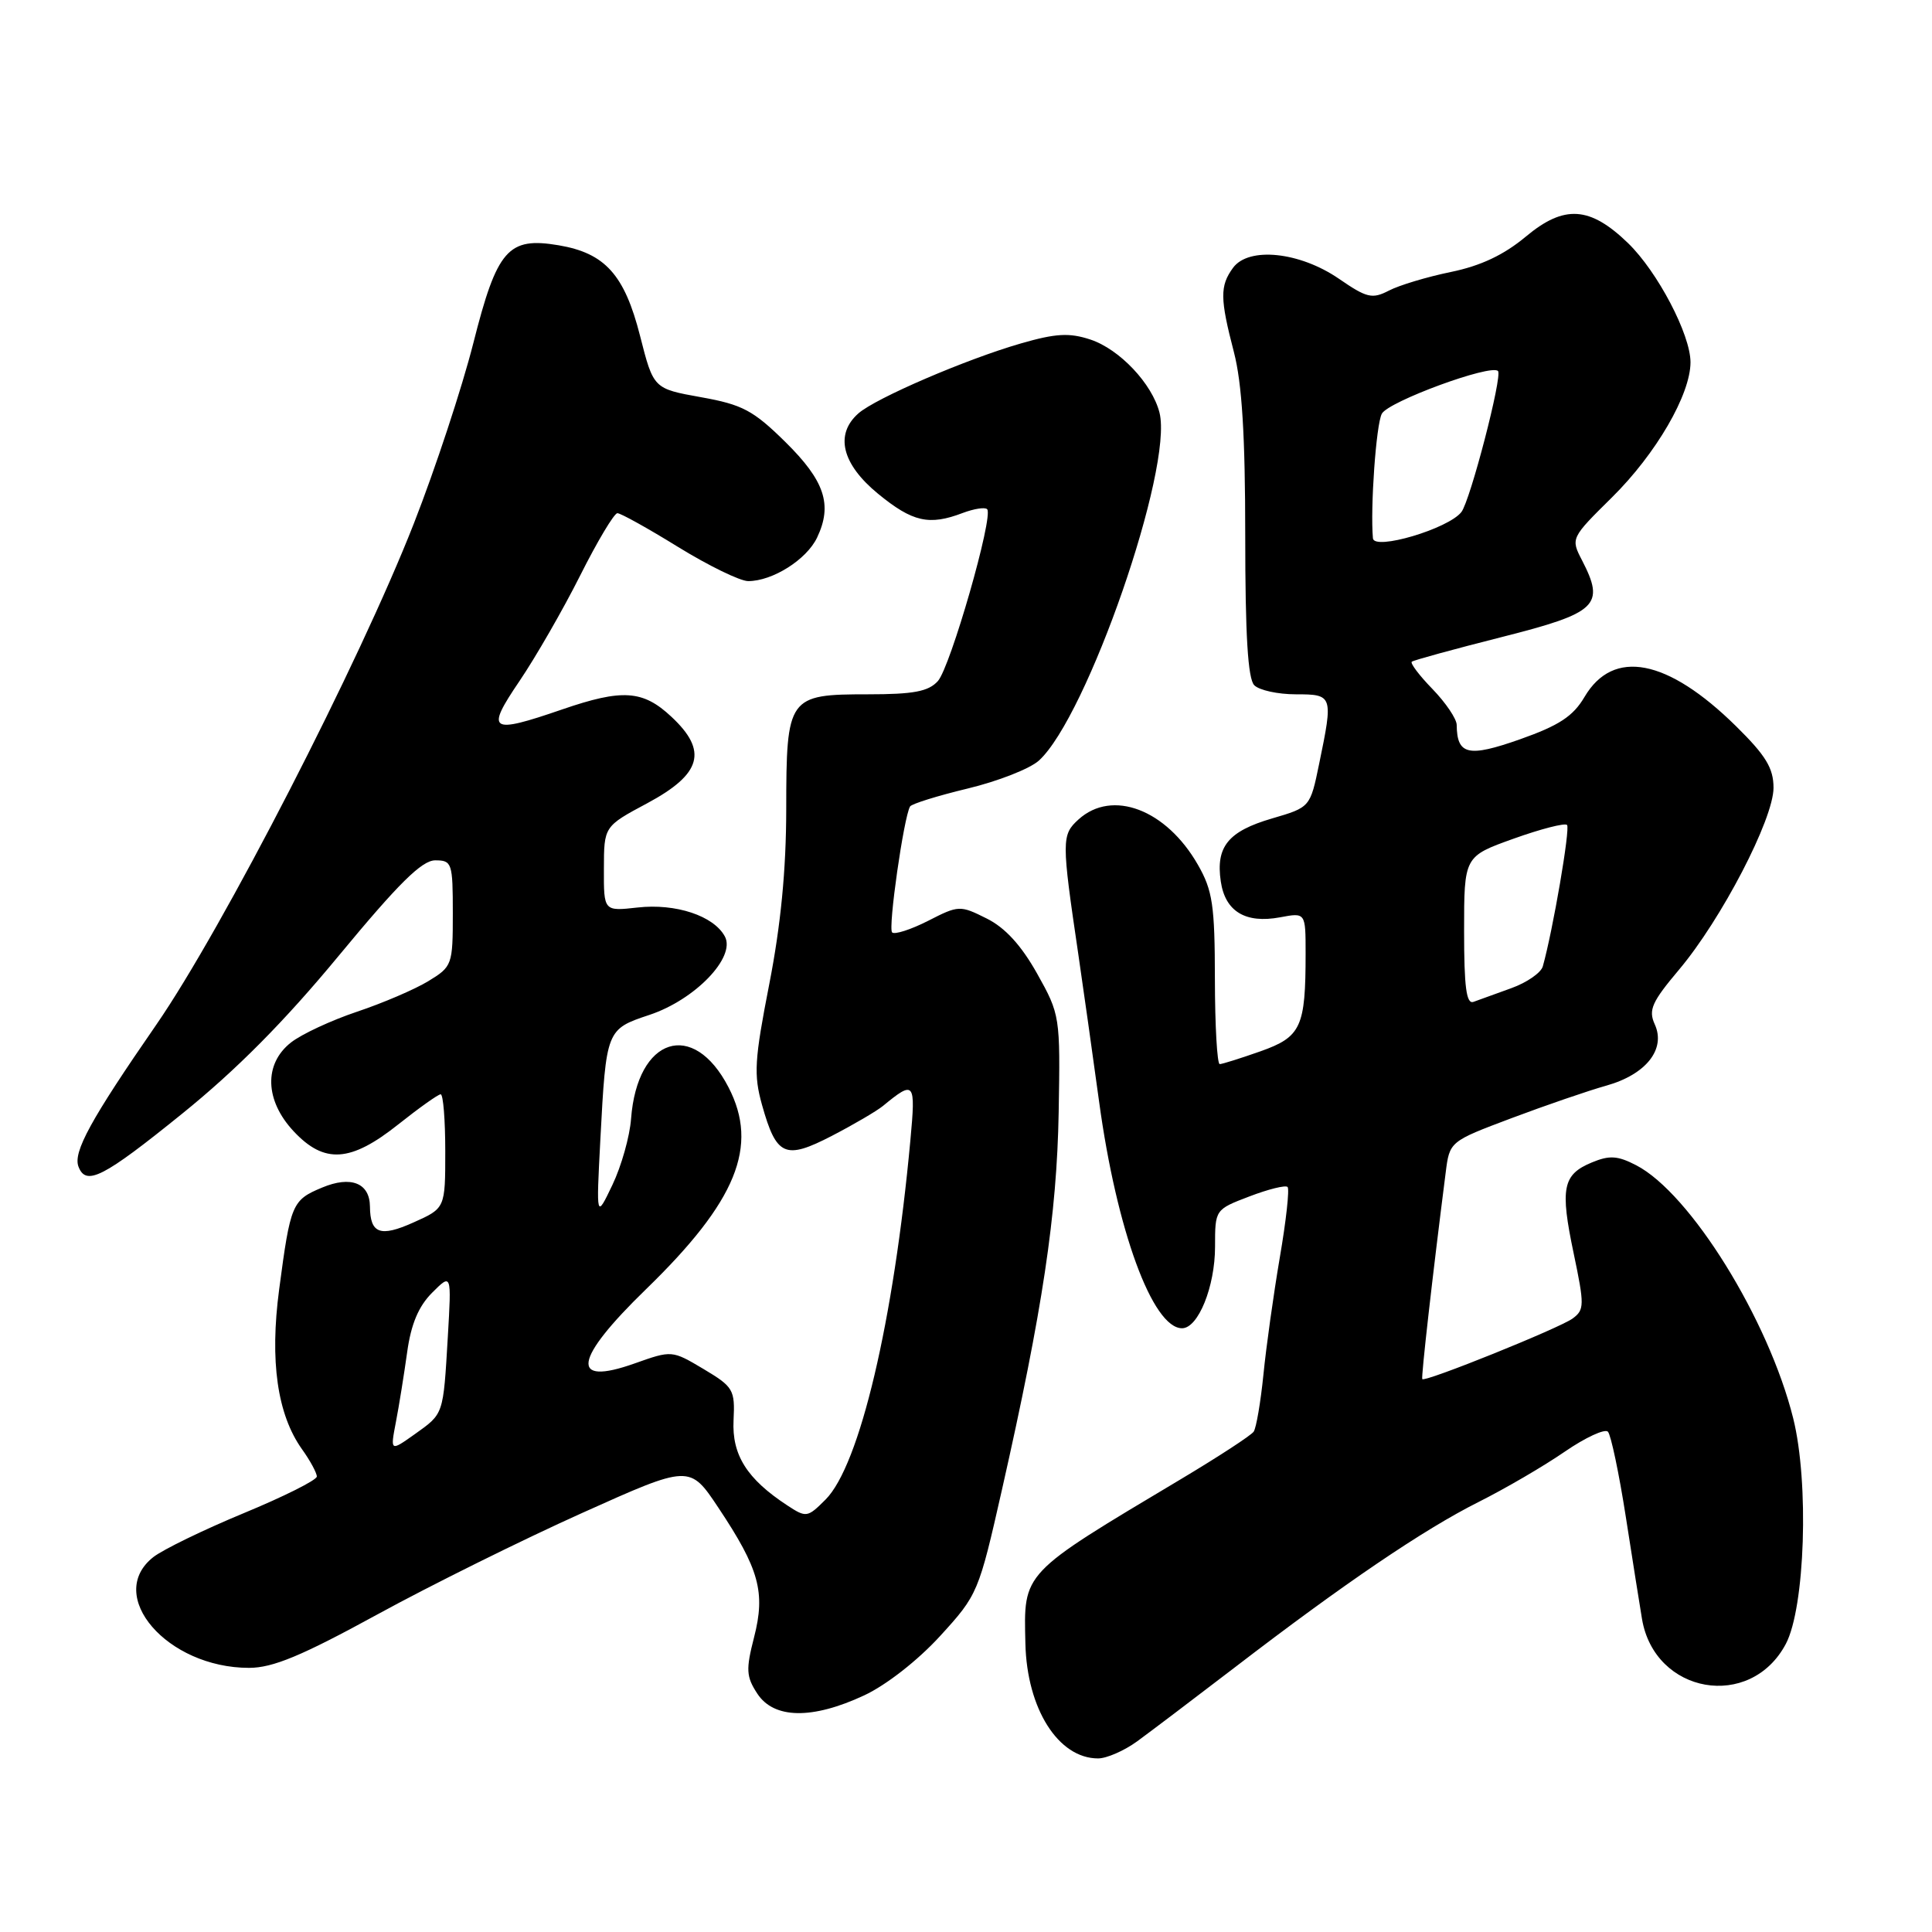 <?xml version="1.0" encoding="UTF-8" standalone="no"?>
<!DOCTYPE svg PUBLIC "-//W3C//DTD SVG 1.1//EN" "http://www.w3.org/Graphics/SVG/1.1/DTD/svg11.dtd" >
<svg xmlns="http://www.w3.org/2000/svg" xmlns:xlink="http://www.w3.org/1999/xlink" version="1.1" viewBox="0 0 256 256">
 <g >
 <path fill="currentColor"
d=" M 150.66 230.75 C 152.36 229.51 158.20 225.09 163.63 220.93 C 178.10 209.82 188.66 202.66 195.92 199.02 C 199.45 197.25 204.59 194.25 207.33 192.36 C 210.08 190.47 212.66 189.28 213.06 189.71 C 213.46 190.15 214.53 195.22 215.43 201.00 C 216.33 206.78 217.29 212.85 217.57 214.50 C 219.23 224.47 231.93 226.69 236.63 217.83 C 239.18 213.02 239.73 196.44 237.61 187.94 C 234.35 174.84 223.96 158.10 216.80 154.40 C 214.35 153.13 213.26 153.06 210.93 154.03 C 207.06 155.63 206.70 157.43 208.52 166.08 C 209.96 172.95 209.95 173.56 208.38 174.71 C 206.63 175.99 188.81 183.18 188.46 182.74 C 188.29 182.53 189.81 169.08 191.56 155.38 C 192.08 151.25 192.08 151.25 200.29 148.16 C 204.81 146.46 210.46 144.52 212.85 143.85 C 218.12 142.37 220.77 139.01 219.26 135.72 C 218.40 133.83 218.88 132.76 222.47 128.50 C 228.08 121.85 235.00 108.54 235.00 104.39 C 235.00 101.78 233.98 100.11 230.03 96.22 C 220.95 87.28 213.77 85.89 209.96 92.34 C 208.45 94.91 206.59 96.13 201.41 97.96 C 194.55 100.38 193.06 100.04 193.02 96.05 C 193.01 95.25 191.57 93.12 189.82 91.31 C 188.07 89.51 186.83 87.87 187.07 87.68 C 187.31 87.48 192.68 86.01 199.00 84.41 C 211.68 81.20 212.71 80.21 209.62 74.23 C 208.12 71.34 208.15 71.28 213.59 65.91 C 219.43 60.14 224.00 52.28 224.00 48.00 C 224.00 44.33 219.64 36.02 215.74 32.23 C 210.67 27.32 207.27 27.10 202.18 31.35 C 199.27 33.78 196.20 35.23 192.24 36.04 C 189.08 36.69 185.39 37.80 184.03 38.51 C 181.82 39.65 181.11 39.48 177.42 36.94 C 172.21 33.36 165.45 32.66 163.38 35.49 C 161.63 37.89 161.65 39.55 163.50 46.66 C 164.57 50.78 165.00 57.71 165.00 71.01 C 165.00 84.14 165.35 89.95 166.20 90.80 C 166.86 91.46 169.33 92.00 171.70 92.00 C 176.62 92.00 176.67 92.14 174.80 101.18 C 173.61 106.97 173.61 106.97 168.55 108.45 C 162.74 110.15 161.08 112.19 161.76 116.79 C 162.34 120.77 165.03 122.40 169.61 121.55 C 173.00 120.91 173.00 120.91 173.00 126.33 C 173.00 136.10 172.41 137.39 167.03 139.30 C 164.39 140.23 161.95 141.00 161.62 141.00 C 161.28 141.00 160.99 135.94 160.98 129.75 C 160.97 119.96 160.68 117.99 158.73 114.59 C 154.54 107.26 147.38 104.53 142.91 108.58 C 140.65 110.63 140.65 111.34 142.89 126.50 C 143.54 130.90 144.77 139.68 145.64 146.00 C 147.96 163.01 152.72 176.00 156.63 176.00 C 158.77 176.00 161.00 170.48 161.00 165.19 C 161.00 160.27 161.00 160.27 165.56 158.53 C 168.07 157.57 170.34 157.01 170.61 157.28 C 170.88 157.55 170.42 161.76 169.58 166.63 C 168.75 171.51 167.77 178.49 167.41 182.15 C 167.04 185.80 166.46 189.20 166.12 189.70 C 165.78 190.20 161.45 193.02 156.50 195.98 C 135.26 208.66 135.65 208.25 135.87 217.78 C 136.07 226.42 140.23 233.00 145.50 233.00 C 146.63 233.00 148.95 231.99 150.66 230.75 Z  M 114.50 224.65 C 117.42 223.29 121.62 220.01 124.57 216.78 C 129.56 211.32 129.68 211.03 132.77 197.37 C 138.15 173.58 140.04 160.97 140.28 147.38 C 140.50 134.67 140.46 134.43 137.42 129.00 C 135.32 125.26 133.19 122.92 130.73 121.70 C 127.21 119.94 127.03 119.94 122.97 122.02 C 120.68 123.18 118.54 123.87 118.21 123.55 C 117.65 122.99 119.76 108.24 120.59 106.86 C 120.81 106.51 124.25 105.44 128.24 104.48 C 132.23 103.52 136.47 101.86 137.66 100.78 C 144.05 94.98 155.48 62.02 153.64 54.68 C 152.67 50.85 148.35 46.27 144.48 44.99 C 141.69 44.07 139.90 44.17 135.26 45.51 C 127.99 47.61 116.05 52.75 113.75 54.77 C 110.58 57.56 111.55 61.49 116.35 65.43 C 120.92 69.17 123.11 69.67 127.57 67.97 C 129.06 67.41 130.51 67.18 130.80 67.47 C 131.69 68.36 125.94 88.39 124.27 90.25 C 123.02 91.63 121.06 92.00 115.00 92.00 C 104.42 92.00 104.19 92.32 104.18 107.24 C 104.17 115.27 103.46 122.58 101.93 130.41 C 99.97 140.44 99.85 142.40 100.97 146.40 C 102.88 153.21 104.02 153.72 110.24 150.50 C 113.13 149.00 116.17 147.22 117.00 146.54 C 121.18 143.10 121.35 143.31 120.63 151.09 C 118.42 175.05 113.91 194.18 109.39 198.70 C 106.99 201.10 106.83 201.12 104.30 199.46 C 98.98 195.97 96.97 192.79 97.20 188.20 C 97.40 184.13 97.18 183.77 93.22 181.40 C 89.03 178.91 89.03 178.91 84.07 180.67 C 75.44 183.73 76.00 180.15 85.60 170.83 C 97.60 159.18 100.58 151.89 96.53 144.07 C 91.86 135.03 84.44 137.43 83.62 148.23 C 83.45 150.58 82.33 154.53 81.15 157.00 C 79.00 161.50 79.00 161.50 79.55 151.00 C 80.32 136.44 80.34 136.38 86.05 134.48 C 92.10 132.47 97.52 126.84 96.05 124.09 C 94.58 121.35 89.54 119.68 84.48 120.25 C 80.00 120.75 80.00 120.75 80.02 115.13 C 80.03 109.50 80.03 109.50 85.77 106.43 C 92.98 102.56 93.83 99.51 88.96 94.97 C 85.19 91.44 82.47 91.26 74.50 94.00 C 64.88 97.31 64.30 96.93 68.83 90.25 C 70.97 87.09 74.60 80.79 76.88 76.25 C 79.16 71.71 81.38 68.00 81.81 68.00 C 82.24 68.00 85.88 70.02 89.89 72.50 C 93.91 74.97 98.07 77.00 99.14 77.00 C 102.37 77.00 106.88 74.15 108.27 71.23 C 110.34 66.88 109.29 63.71 104.04 58.54 C 99.80 54.37 98.37 53.61 92.88 52.63 C 86.59 51.50 86.59 51.50 84.81 44.50 C 82.75 36.41 80.18 33.54 74.02 32.50 C 67.32 31.37 65.86 33.04 62.71 45.50 C 61.21 51.40 57.67 62.14 54.84 69.36 C 47.61 87.82 29.50 123.05 20.71 135.78 C 12.01 148.36 9.66 152.66 10.40 154.59 C 11.40 157.19 13.66 156.04 24.10 147.60 C 31.31 141.78 37.70 135.34 44.92 126.60 C 52.82 117.05 55.90 114.00 57.67 114.00 C 59.89 114.00 60.00 114.34 60.00 121.01 C 60.00 127.86 59.92 128.08 56.75 130.01 C 54.96 131.10 50.71 132.92 47.30 134.06 C 43.90 135.20 39.96 137.03 38.55 138.14 C 34.94 140.98 35.09 145.81 38.90 149.89 C 42.97 154.25 46.45 154.02 52.76 149.00 C 55.53 146.80 58.06 145.00 58.39 145.00 C 58.73 145.00 59.00 148.40 59.00 152.55 C 59.00 160.10 59.00 160.10 54.77 161.99 C 50.38 163.96 49.05 163.47 49.02 159.87 C 48.99 156.75 46.50 155.76 42.68 157.36 C 38.70 159.02 38.49 159.50 36.99 170.85 C 35.73 180.34 36.74 187.42 40.01 192.02 C 41.11 193.55 41.99 195.19 41.98 195.65 C 41.97 196.12 37.62 198.30 32.30 200.50 C 26.99 202.70 21.60 205.32 20.32 206.32 C 13.86 211.40 22.15 221.00 33.00 221.00 C 36.15 221.00 39.97 219.41 49.97 213.94 C 57.06 210.06 69.29 204.00 77.13 200.48 C 91.39 194.07 91.39 194.07 95.19 199.78 C 100.60 207.90 101.45 210.98 99.92 216.94 C 98.82 221.23 98.87 222.16 100.35 224.42 C 102.55 227.77 107.62 227.86 114.50 224.65 Z  M 194.00 123.35 C 194.00 113.48 194.00 113.48 200.56 111.13 C 204.16 109.84 207.35 109.02 207.64 109.31 C 208.09 109.76 205.76 123.33 204.43 128.05 C 204.19 128.90 202.31 130.20 200.25 130.94 C 198.19 131.68 195.94 132.49 195.25 132.75 C 194.30 133.10 194.00 130.82 194.00 123.35 Z  M 181.92 71.33 C 181.56 67.30 182.34 56.23 183.10 54.82 C 183.96 53.20 197.55 48.21 198.49 49.16 C 199.12 49.78 194.81 66.36 193.64 67.85 C 191.91 70.07 182.08 72.98 181.92 71.33 Z  M 52.46 188.42 C 52.88 186.26 53.54 182.11 53.95 179.18 C 54.46 175.46 55.46 173.09 57.26 171.29 C 59.83 168.72 59.83 168.72 59.34 177.11 C 58.72 187.57 58.82 187.28 54.94 190.05 C 51.71 192.34 51.71 192.34 52.46 188.42 Z "/>
</g>
</svg>